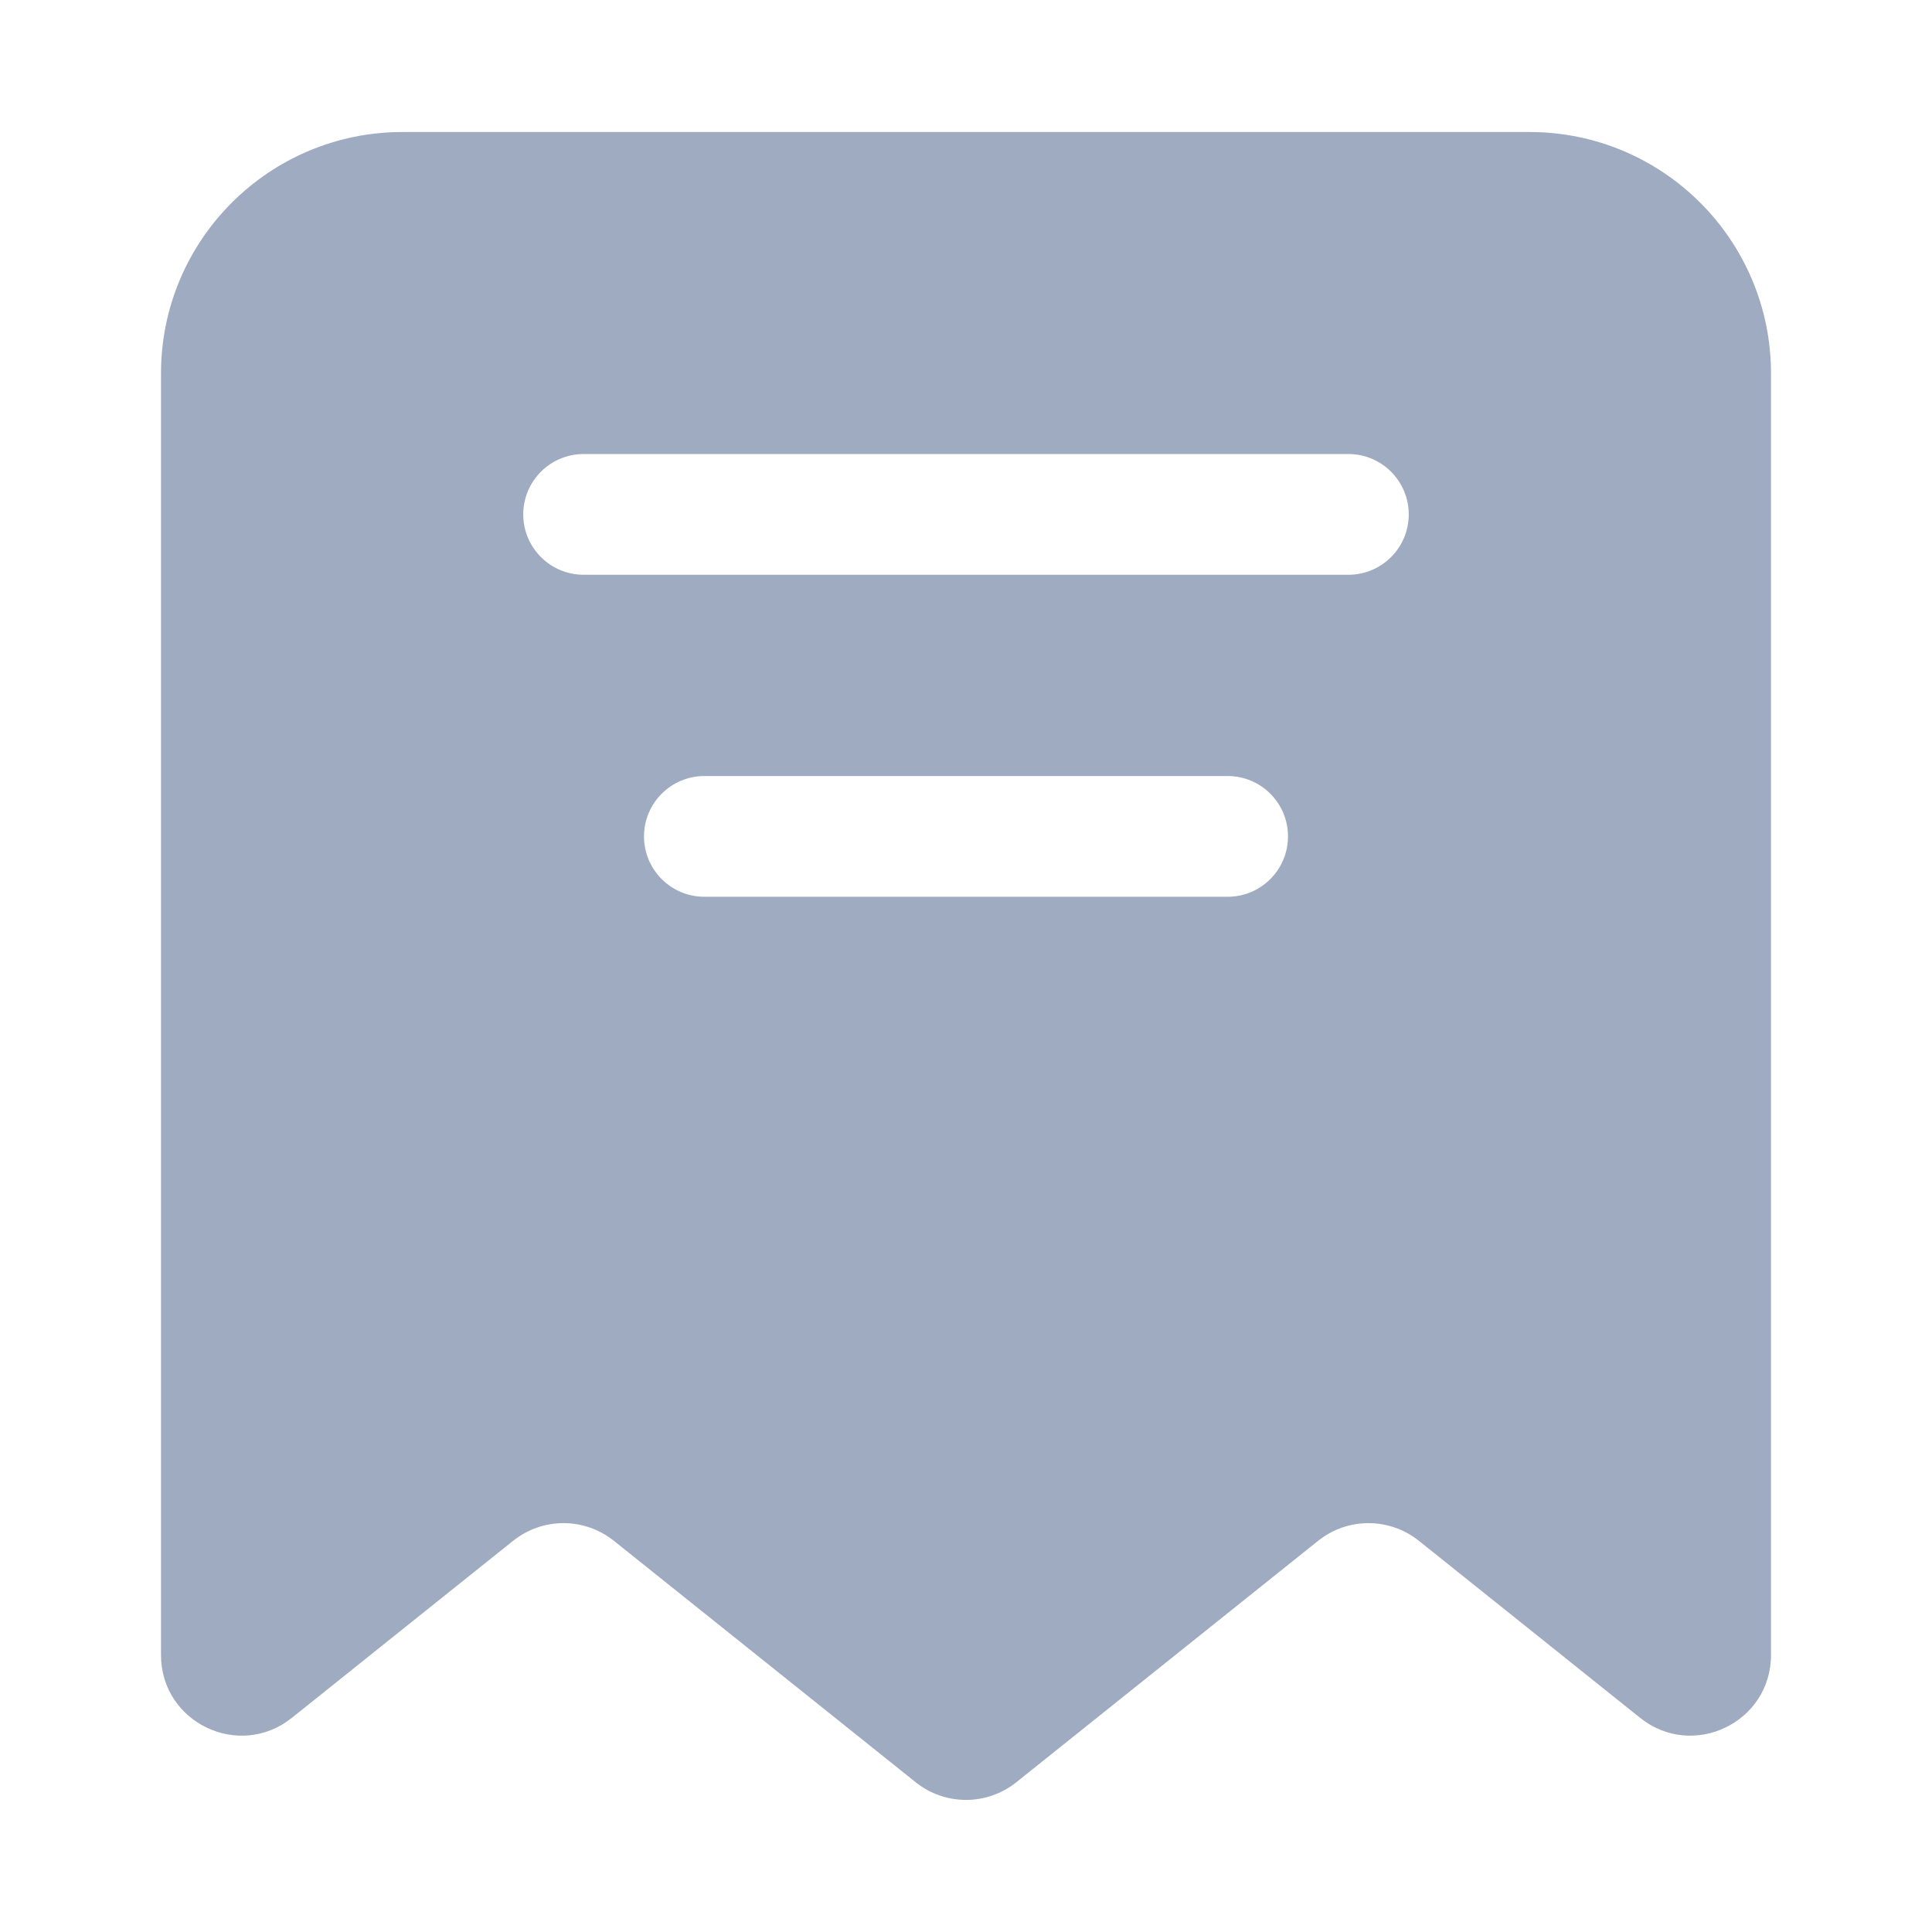 <svg width="24" height="24" viewBox="0 0 24 24" fill="none" xmlns="http://www.w3.org/2000/svg">
<path fill-rule="evenodd" clip-rule="evenodd" d="M2 4.64C2 2.983 3.343 1.64 5 1.64H19C20.657 1.64 22 2.983 22 4.64V20.559C22 21.398 21.03 21.864 20.375 21.34L17.625 19.14C17.259 18.848 16.741 18.848 16.375 19.14L12.625 22.14C12.259 22.432 11.741 22.432 11.375 22.14L7.625 19.14C7.259 18.848 6.741 18.848 6.375 19.14L3.625 21.34C2.97 21.864 2 21.398 2 20.559V4.64ZM6.5 6.39C6.5 5.976 6.836 5.64 7.25 5.64H16.75C17.164 5.64 17.5 5.976 17.5 6.39C17.5 6.804 17.164 7.14 16.75 7.14H7.25C6.836 7.14 6.5 6.804 6.5 6.39ZM8.75 9.64C8.336 9.64 8 9.976 8 10.39C8 10.804 8.336 11.14 8.75 11.14H15.25C15.664 11.14 16 10.804 16 10.39C16 9.976 15.664 9.64 15.25 9.64H8.75Z" fill="#9FABC0"/>
</svg>
